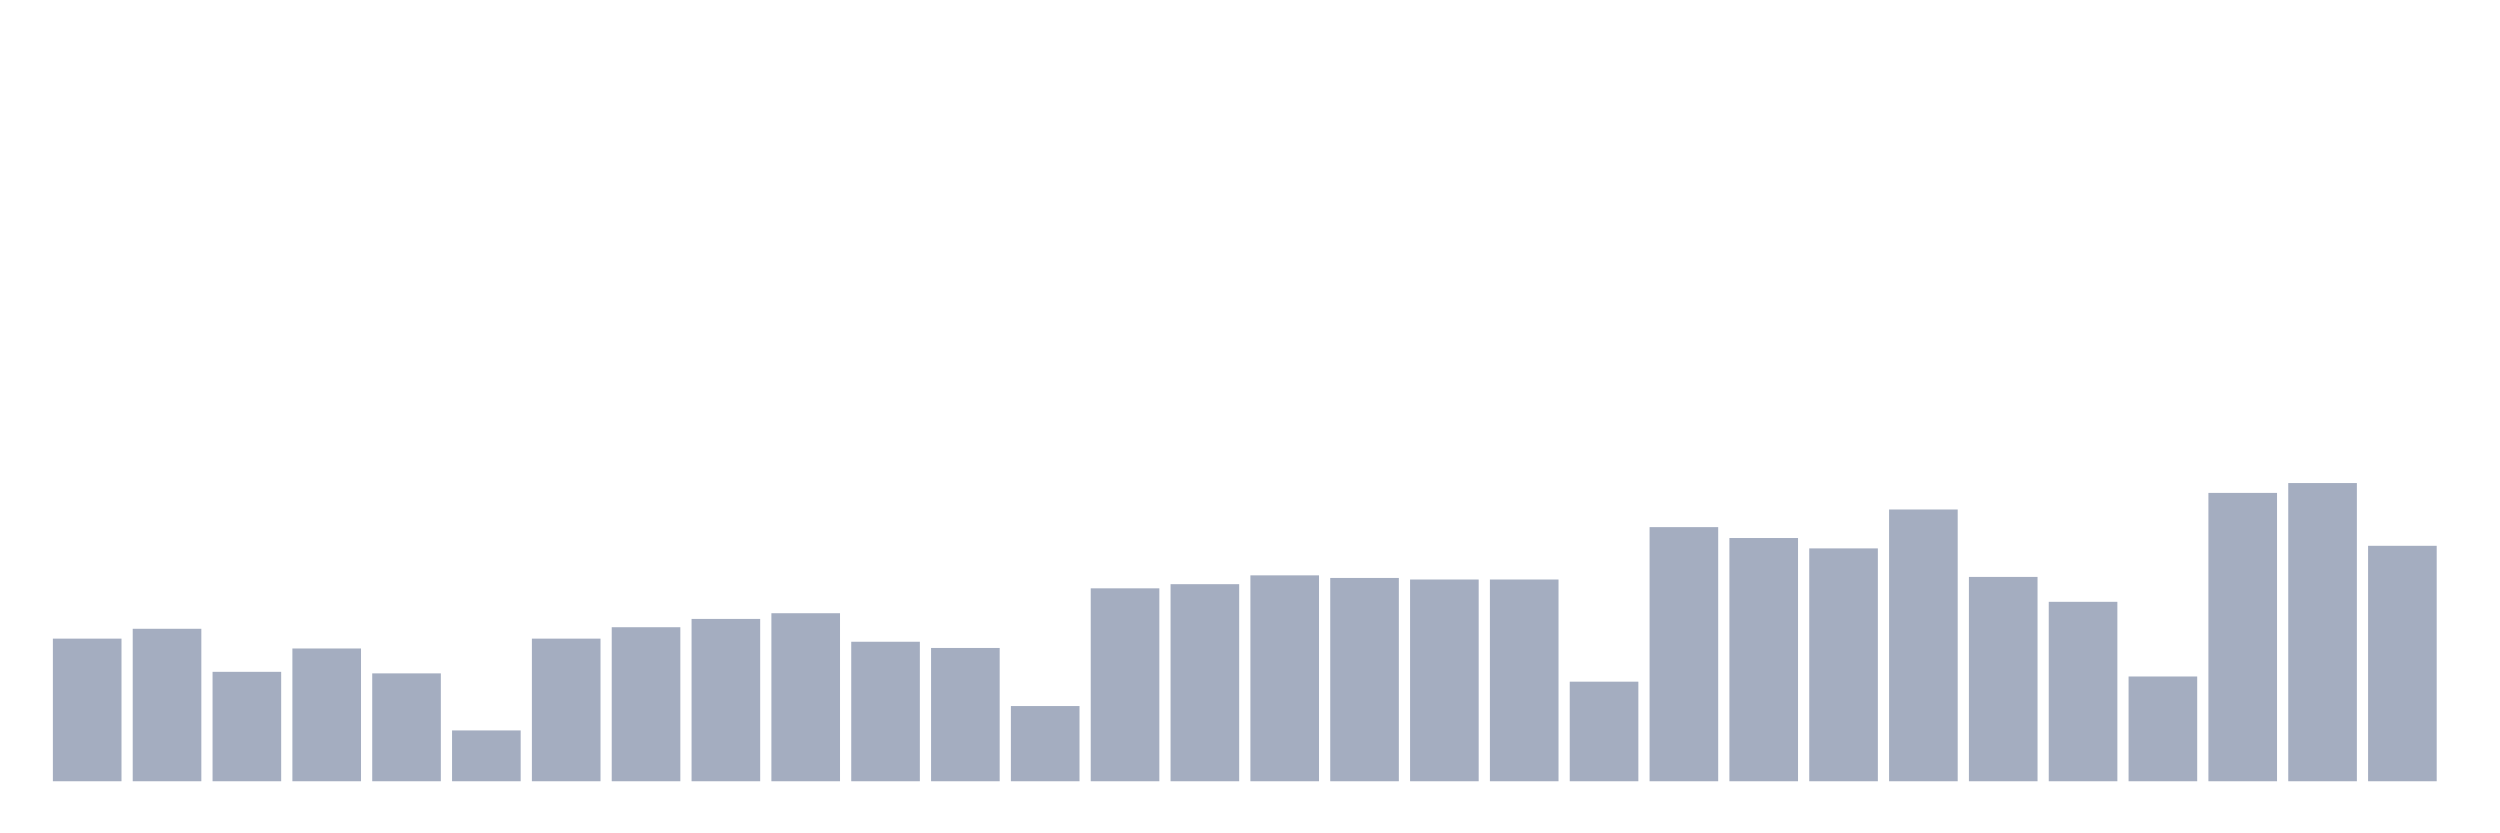 <svg xmlns="http://www.w3.org/2000/svg" viewBox="0 0 480 160"><g transform="translate(10,10)"><rect class="bar" x="0.153" width="13.175" y="112.617" height="27.383" fill="rgb(164,173,192)"></rect><rect class="bar" x="15.482" width="13.175" y="110.725" height="29.275" fill="rgb(164,173,192)"></rect><rect class="bar" x="30.81" width="13.175" y="118.99" height="21.01" fill="rgb(164,173,192)"></rect><rect class="bar" x="46.138" width="13.175" y="114.509" height="25.491" fill="rgb(164,173,192)"></rect><rect class="bar" x="61.466" width="13.175" y="119.289" height="20.711" fill="rgb(164,173,192)"></rect><rect class="bar" x="76.794" width="13.175" y="130.242" height="9.758" fill="rgb(164,173,192)"></rect><rect class="bar" x="92.123" width="13.175" y="112.617" height="27.383" fill="rgb(164,173,192)"></rect><rect class="bar" x="107.451" width="13.175" y="110.427" height="29.573" fill="rgb(164,173,192)"></rect><rect class="bar" x="122.779" width="13.175" y="108.834" height="31.166" fill="rgb(164,173,192)"></rect><rect class="bar" x="138.107" width="13.175" y="107.738" height="32.262" fill="rgb(164,173,192)"></rect><rect class="bar" x="153.436" width="13.175" y="113.215" height="26.785" fill="rgb(164,173,192)"></rect><rect class="bar" x="168.764" width="13.175" y="114.41" height="25.59" fill="rgb(164,173,192)"></rect><rect class="bar" x="184.092" width="13.175" y="125.562" height="14.438" fill="rgb(164,173,192)"></rect><rect class="bar" x="199.42" width="13.175" y="102.959" height="37.041" fill="rgb(164,173,192)"></rect><rect class="bar" x="214.748" width="13.175" y="102.162" height="37.838" fill="rgb(164,173,192)"></rect><rect class="bar" x="230.077" width="13.175" y="100.469" height="39.531" fill="rgb(164,173,192)"></rect><rect class="bar" x="245.405" width="13.175" y="100.967" height="39.033" fill="rgb(164,173,192)"></rect><rect class="bar" x="260.733" width="13.175" y="101.266" height="38.734" fill="rgb(164,173,192)"></rect><rect class="bar" x="276.061" width="13.175" y="101.266" height="38.734" fill="rgb(164,173,192)"></rect><rect class="bar" x="291.39" width="13.175" y="120.882" height="19.118" fill="rgb(164,173,192)"></rect><rect class="bar" x="306.718" width="13.175" y="91.209" height="48.791" fill="rgb(164,173,192)"></rect><rect class="bar" x="322.046" width="13.175" y="93.3" height="46.7" fill="rgb(164,173,192)"></rect><rect class="bar" x="337.374" width="13.175" y="95.292" height="44.708" fill="rgb(164,173,192)"></rect><rect class="bar" x="352.702" width="13.175" y="87.824" height="52.176" fill="rgb(164,173,192)"></rect><rect class="bar" x="368.031" width="13.175" y="100.768" height="39.232" fill="rgb(164,173,192)"></rect><rect class="bar" x="383.359" width="13.175" y="105.548" height="34.452" fill="rgb(164,173,192)"></rect><rect class="bar" x="398.687" width="13.175" y="119.886" height="20.114" fill="rgb(164,173,192)"></rect><rect class="bar" x="414.015" width="13.175" y="84.637" height="55.363" fill="rgb(164,173,192)"></rect><rect class="bar" x="429.344" width="13.175" y="82.745" height="57.255" fill="rgb(164,173,192)"></rect><rect class="bar" x="444.672" width="13.175" y="94.794" height="45.206" fill="rgb(164,173,192)"></rect></g></svg>